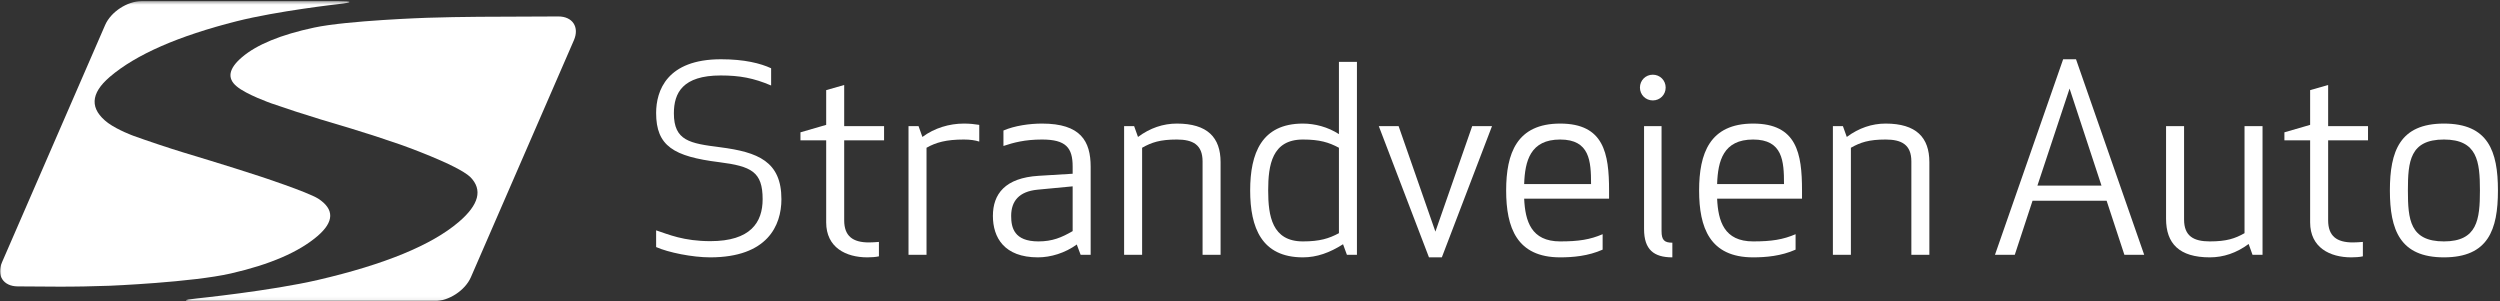<?xml version="1.0" encoding="UTF-8" standalone="no"?>
<svg width="797px" height="96px" viewBox="0 0 797 96" version="1.1" xmlns="http://www.w3.org/2000/svg" xmlns:xlink="http://www.w3.org/1999/xlink" xmlns:sketch="http://www.bohemiancoding.com/sketch/ns">
    <rect x="0" y="0" width="797" height="96" fill="#333333" stroke="none"/>
    <!-- Generator: Sketch 3.3.3 (12072) - http://www.bohemiancoding.com/sketch -->
    <title>strandveien auto_horisontal-POS</title>
    <desc>Created with Sketch.</desc>
    <defs>
        <path id="path-1" d="M0,0.366 L796.344,0.366 L796.344,95.94 L0,95.94"></path>
    </defs>
    <g id="Page-1" stroke="none" stroke-width="1" fill="none" fill-rule="evenodd" sketch:type="MSPage">
        <g id="strandveien-auto_horisontal-POS" sketch:type="MSLayerGroup">
            <g id="Group-4">
                <mask id="mask-2" sketch:name="Clip 2" fill="white">
                    <use xlink:href="#path-1"></use>
                </mask>
                <g id="Clip-2"></g>
                <path d="M100.151,8.793 C89.528,11.06 81.858,14.211 77.139,18.242 C72.902,21.862 72.335,24.955 75.439,27.52 C78.483,30.131 86.485,32.945 86.485,32.945 C90.794,34.46 97.899,36.771 102.273,38.083 L111.825,40.944 C116.2,42.253 123.306,44.566 127.614,46.082 C127.614,46.082 145.783,52.468 149.947,56.455 C153.93,60.486 152.706,65.252 146.27,70.75 C137.634,78.127 122.678,84.289 101.397,89.236 C86.433,92.717 62.675,95.152 62.675,95.152 C58.132,95.619 58.152,96 62.719,96 L138.5,96 C143.066,96 148.294,92.572 150.115,88.383 L182.96,12.825 C184.78,8.637 182.533,5.226 177.967,5.245 L152.667,5.354 C148.099,5.374 140.627,5.517 136.063,5.671 C136.063,5.671 110.771,6.524 100.151,8.793" id="Fill-1" fill="#FFFFFF" sketch:type="MSShapeGroup" mask="url(#mask-2)"></path>
                <path d="M73.621,87.174 C86.045,84.334 95.236,80.371 101.188,75.285 C106.551,70.705 106.638,66.719 101.45,63.326 C97.991,61.174 82.897,56.225 82.897,56.225 C78.557,54.801 71.43,52.549 67.061,51.221 L58.322,48.562 C53.953,47.232 46.864,44.87 42.571,43.31 C42.571,43.31 37.692,41.541 34.435,39.205 C28.548,34.761 28.742,29.857 35.017,24.495 C43.329,17.395 56.813,11.485 75.468,6.765 C88.346,3.507 108.011,1.294 108.011,1.294 C112.549,0.783 112.527,0.366 107.959,0.366 L45.132,0.366 C40.565,0.366 35.337,3.792 33.515,7.982 L0.632,83.631 C-1.188,87.82 1.059,91.271 5.627,91.301 L18.422,91.383 C22.991,91.414 30.462,91.283 35.024,91.096 C35.024,91.096 61.194,90.016 73.621,87.174" id="Fill-3" fill="#FFFFFF" sketch:type="MSShapeGroup" mask="url(#mask-2)"></path>
            </g>
            <path d="M214.833,36.116 C214.833,44.892 219.918,45.712 229.596,46.942 C241.652,48.5 249.116,51.453 249.116,63.509 C249.116,71.875 244.687,82.045 226.397,82.045 C220.738,82.045 213.029,80.486 209.174,78.764 L209.174,73.433 C213.111,74.745 217.95,76.878 226.479,76.878 C239.274,76.878 243.128,70.891 243.128,63.509 C243.128,54.733 239.52,53.011 229.268,51.699 C214.751,49.895 209.174,46.532 209.174,36.034 C209.174,28.898 212.619,18.893 229.842,18.893 C237.388,18.893 242.473,20.205 245.835,21.763 L245.835,27.258 C240.258,24.88 235.829,24.06 229.76,24.06 C217.622,24.06 214.833,29.637 214.833,36.116" id="Fill-5" fill="#FFFFFF" sketch:type="MSShapeGroup"></path>
            <path d="M280.201,81.717 C279.216,81.963 277.576,82.045 276.51,82.045 C269.703,82.045 263.387,78.928 263.387,70.891 L263.387,44.728 L255.186,44.728 L255.186,42.185 L263.387,39.807 L263.387,28.734 L269.128,27.094 L269.128,40.217 L281.841,40.217 L281.841,44.728 L269.128,44.728 L269.128,70.234 C269.128,75.237 271.835,77.288 277.002,77.288 C278.068,77.288 279.134,77.206 280.201,77.124 L280.201,81.717" id="Fill-6" fill="#FFFFFF" sketch:type="MSShapeGroup"></path>
            <path d="M312.188,45.138 C310.958,44.728 309.317,44.481 307.267,44.481 C301.69,44.481 298.41,45.384 295.375,47.105 L295.375,81.225 L289.634,81.225 L289.634,40.217 L292.833,40.217 L294.063,43.661 C297.917,40.791 302.674,39.397 307.267,39.397 C309.154,39.397 310.63,39.561 312.188,39.807 L312.188,45.138" id="Fill-7" fill="#FFFFFF" sketch:type="MSShapeGroup"></path>
            <path d="M330.725,60.475 C324.901,61.049 322.359,64.083 322.359,68.84 C322.359,72.531 323.261,76.96 331.053,76.96 C335.481,76.96 338.434,75.729 341.961,73.679 L341.961,59.408 L330.725,60.475 L330.725,60.475 Z M332.201,44.481 C326.706,44.481 323.097,45.466 319.898,46.532 L319.898,41.611 C323.507,40.053 328.264,39.397 332.201,39.397 C344.503,39.397 347.702,44.974 347.702,53.175 L347.702,81.225 L344.503,81.225 L343.273,77.944 C339.583,80.65 334.989,82.045 330.889,82.045 C320.145,82.045 316.536,75.729 316.536,68.84 C316.536,61.869 320.391,56.702 331.135,56.046 L341.961,55.39 L341.961,53.093 C341.961,47.105 339.829,44.481 332.201,44.481 L332.201,44.481 Z" id="Fill-8" fill="#FFFFFF" sketch:type="MSShapeGroup"></path>
            <path d="M383.38,51.453 C383.38,46.122 380.264,44.481 375.179,44.481 C369.848,44.481 367.141,45.384 364.106,47.105 L364.106,81.225 L358.365,81.225 L358.365,40.217 L361.564,40.217 L362.794,43.661 C366.649,40.791 370.832,39.397 375.179,39.397 C384.938,39.397 389.121,43.825 389.121,51.699 L389.121,81.225 L383.38,81.225 L383.38,51.453" id="Fill-9" fill="#FFFFFF" sketch:type="MSShapeGroup"></path>
            <path d="M404.296,60.721 C404.296,68.84 405.526,76.96 415.368,76.96 C420.699,76.96 423.651,76.058 426.851,74.335 L426.851,47.105 C423.651,45.384 420.699,44.481 415.368,44.481 C405.526,44.481 404.296,52.601 404.296,60.721 L404.296,60.721 Z M426.851,42.759 L426.851,19.713 L432.592,19.713 L432.592,81.225 L429.393,81.225 L428.163,77.862 C423.897,80.568 419.797,82.045 415.368,82.045 C402.163,82.045 398.555,72.531 398.555,60.721 C398.555,48.91 402.163,39.397 415.368,39.397 C419.141,39.397 423.323,40.463 426.851,42.759 L426.851,42.759 Z" id="Fill-10" fill="#FFFFFF" sketch:type="MSShapeGroup"></path>
            <path d="M445.878,40.217 L457.606,73.843 L469.335,40.217 L475.65,40.217 L459.657,82.045 L455.557,82.045 L439.563,40.217 L445.878,40.217" id="Fill-11" fill="#FFFFFF" sketch:type="MSShapeGroup"></path>
            <path d="M485.904,58.67 L507.229,58.67 C507.229,51.371 506.818,44.481 497.387,44.481 C487.873,44.481 486.15,51.289 485.904,58.67 L485.904,58.67 Z M497.387,39.397 C511.329,39.397 512.97,48.91 512.97,60.721 L512.97,63.345 L485.904,63.345 C486.232,70.48 488.119,76.96 497.387,76.96 C503.292,76.96 506.9,76.386 510.919,74.663 L510.919,79.584 C506.326,81.635 501.405,82.045 497.387,82.045 C483.526,82.045 480.163,72.531 480.163,60.721 C480.163,48.91 483.526,39.397 497.387,39.397 L497.387,39.397 Z" id="Fill-12" fill="#FFFFFF" sketch:type="MSShapeGroup"></path>
            <path d="M524.125,73.023 L524.125,40.217 L529.702,40.217 L529.702,73.679 C529.702,76.55 530.604,77.37 533.146,77.37 L533.146,82.045 C527.241,82.045 524.125,79.584 524.125,73.023 L524.125,73.023 Z M526.913,23.813 C529.21,23.813 531.014,25.618 531.014,27.914 C531.014,30.211 529.21,32.015 526.913,32.015 C524.617,32.015 522.813,30.211 522.813,27.914 C522.813,25.618 524.617,23.813 526.913,23.813 L526.913,23.813 Z" id="Fill-13" fill="#FFFFFF" sketch:type="MSShapeGroup"></path>
            <path d="M547.418,58.67 L568.742,58.67 C568.742,51.371 568.332,44.481 558.9,44.481 C549.387,44.481 547.664,51.289 547.418,58.67 L547.418,58.67 Z M558.9,39.397 C572.843,39.397 574.483,48.91 574.483,60.721 L574.483,63.345 L547.418,63.345 C547.746,70.48 549.633,76.96 558.9,76.96 C564.806,76.96 568.414,76.386 572.433,74.663 L572.433,79.584 C567.84,81.635 562.919,82.045 558.9,82.045 C545.04,82.045 541.677,72.531 541.677,60.721 C541.677,48.91 545.04,39.397 558.9,39.397 L558.9,39.397 Z" id="Fill-14" fill="#FFFFFF" sketch:type="MSShapeGroup"></path>
            <path d="M609.341,51.453 C609.341,46.122 606.225,44.481 601.14,44.481 C595.809,44.481 593.102,45.384 590.067,47.105 L590.067,81.225 L584.326,81.225 L584.326,40.217 L587.524,40.217 L588.755,43.661 C592.609,40.791 596.793,39.397 601.14,39.397 C610.899,39.397 615.082,43.825 615.082,51.699 L615.082,81.225 L609.341,81.225 L609.341,51.453" id="Fill-15" fill="#FFFFFF" sketch:type="MSShapeGroup"></path>
            <path d="M649.53,59.162 L669.952,59.162 L659.782,28.242 L649.53,59.162 L649.53,59.162 Z M635.998,81.225 L657.731,18.893 L661.833,18.893 L683.567,81.225 L677.252,81.225 L671.593,64.001 L647.972,64.001 L642.313,81.225 L635.998,81.225 L635.998,81.225 Z" id="Fill-16" fill="#FFFFFF" sketch:type="MSShapeGroup"></path>
            <path d="M696.281,69.988 C696.281,75.319 699.397,76.96 704.482,76.96 C709.813,76.96 712.521,76.058 715.555,74.335 L715.555,40.217 L721.296,40.217 L721.296,81.225 L718.098,81.225 L716.867,77.78 C713.013,80.65 708.83,82.045 704.482,82.045 C694.723,82.045 690.54,77.616 690.54,69.742 L690.54,40.217 L696.281,40.217 L696.281,69.988" id="Fill-17" fill="#FFFFFF" sketch:type="MSShapeGroup"></path>
            <path d="M753.283,81.717 C752.299,81.963 750.658,82.045 749.593,82.045 C742.785,82.045 736.47,78.928 736.47,70.891 L736.47,44.728 L728.269,44.728 L728.269,42.185 L736.47,39.807 L736.47,28.734 L742.211,27.094 L742.211,40.217 L754.924,40.217 L754.924,44.728 L742.211,44.728 L742.211,70.234 C742.211,75.237 744.918,77.288 750.085,77.288 C751.15,77.288 752.217,77.206 753.283,77.124 L753.283,81.717" id="Fill-18" fill="#FFFFFF" sketch:type="MSShapeGroup"></path>
            <path d="M779.12,44.481 C768.294,44.481 767.638,51.453 767.638,60.721 C767.638,69.988 768.294,76.96 779.12,76.96 C789.782,76.96 790.603,69.988 790.603,60.721 C790.603,51.453 789.782,44.481 779.12,44.481 L779.12,44.481 Z M779.12,82.045 C765.096,82.045 761.896,73.27 761.896,60.721 C761.896,48.172 765.096,39.397 779.12,39.397 C793.227,39.397 796.344,48.172 796.344,60.721 C796.344,73.27 793.227,82.045 779.12,82.045 L779.12,82.045 Z" id="Fill-19" fill="#FFFFFF" sketch:type="MSShapeGroup"></path>
        </g>
    </g>
</svg>